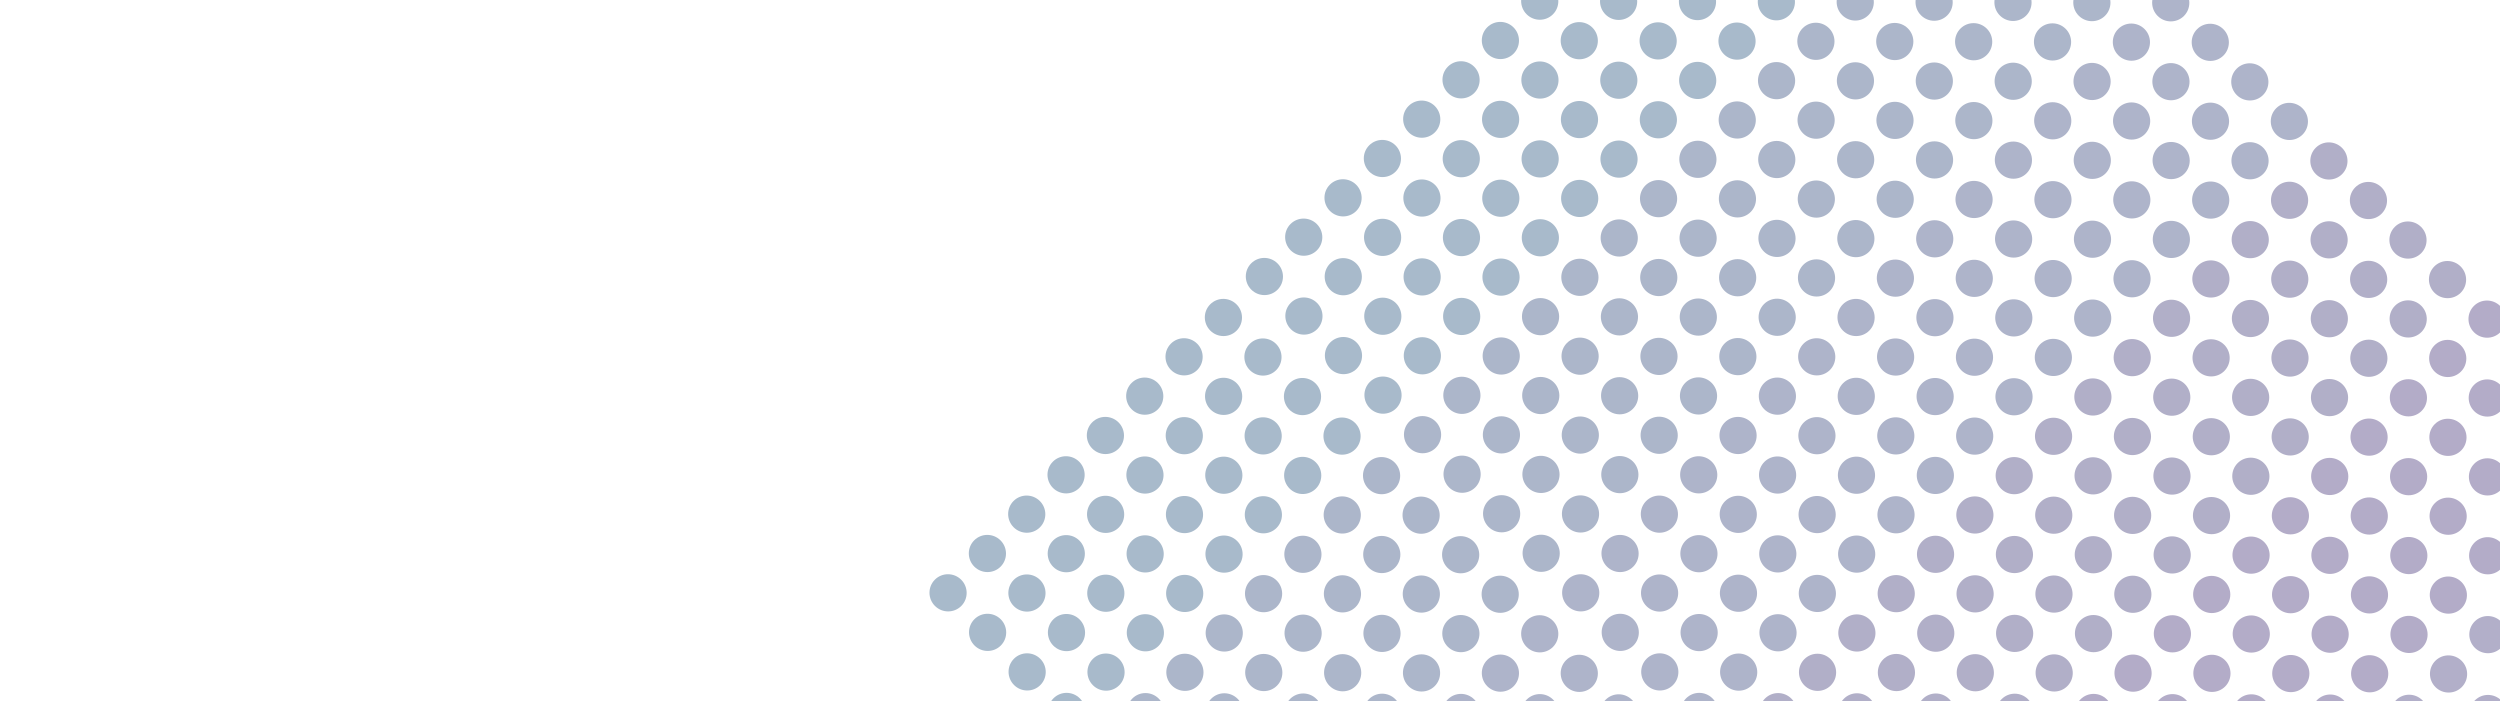 <?xml version="1.0" encoding="UTF-8"?>
<svg width="1447px" height="406px" viewBox="0 0 1447 406" version="1.1" xmlns="http://www.w3.org/2000/svg" xmlns:xlink="http://www.w3.org/1999/xlink">
    <!-- Generator: Sketch 54.1 (76490) - https://sketchapp.com -->
    <title>画板</title>
    <desc>Created with Sketch.</desc>
    <g id="页面1" stroke="none" stroke-width="1" fill="none" fill-rule="evenodd">
        <g id="画板">
            <g id="编组-9" transform="translate(533, -197)">
                <g id="编组-3" transform="translate(541.356, 541.605) rotate(45) translate(-541.356, -541.605) translate(157.856, 159.605)">
                    <g id="编组-6" transform="translate(129.464, 0)" fill="#ACB6CA">
                        <ellipse id="椭圆形复制-6" cx="75.521" cy="75.128" rx="10.789" ry="10.733"></ellipse>
                        <ellipse id="椭圆形复制-7" cx="107.887" cy="75.128" rx="10.789" ry="10.733"></ellipse>
                        <ellipse id="椭圆形复制-4" cx="10.789" cy="139.523" rx="10.789" ry="10.733"></ellipse>
                        <ellipse id="椭圆形复制-5" cx="43.155" cy="139.523" rx="10.789" ry="10.733"></ellipse>
                        <ellipse id="椭圆形复制-6" cx="75.521" cy="139.523" rx="10.789" ry="10.733"></ellipse>
                        <ellipse id="椭圆形复制-7" cx="107.887" cy="139.523" rx="10.789" ry="10.733"></ellipse>
                        <ellipse id="椭圆形复制-4" cx="10.789" cy="203.919" rx="10.789" ry="10.733"></ellipse>
                        <ellipse id="椭圆形复制-5" cx="43.155" cy="203.919" rx="10.789" ry="10.733"></ellipse>
                        <ellipse id="椭圆形复制-6" cx="75.521" cy="203.919" rx="10.789" ry="10.733"></ellipse>
                        <ellipse id="椭圆形复制-7" cx="107.887" cy="203.919" rx="10.789" ry="10.733"></ellipse>
                        <ellipse id="椭圆形复制-7" cx="107.887" cy="42.93" rx="10.789" ry="10.733"></ellipse>
                        <ellipse id="椭圆形复制-5" cx="43.155" cy="107.326" rx="10.789" ry="10.733"></ellipse>
                        <ellipse id="椭圆形复制-6" cx="75.521" cy="107.326" rx="10.789" ry="10.733"></ellipse>
                        <ellipse id="椭圆形复制-7" cx="107.887" cy="107.326" rx="10.789" ry="10.733"></ellipse>
                        <ellipse id="椭圆形复制-4" cx="10.789" cy="171.721" rx="10.789" ry="10.733"></ellipse>
                        <ellipse id="椭圆形复制-5" cx="43.155" cy="171.721" rx="10.789" ry="10.733"></ellipse>
                        <ellipse id="椭圆形复制-6" cx="75.521" cy="171.721" rx="10.789" ry="10.733"></ellipse>
                        <ellipse id="椭圆形复制-7" cx="107.887" cy="171.721" rx="10.789" ry="10.733"></ellipse>
                        <ellipse id="椭圆形复制-4" cx="10.789" cy="236.116" rx="10.789" ry="10.733"></ellipse>
                        <ellipse id="椭圆形复制-5" cx="43.155" cy="236.116" rx="10.789" ry="10.733"></ellipse>
                        <ellipse id="椭圆形复制-6" cx="75.521" cy="236.116" rx="10.789" ry="10.733"></ellipse>
                        <ellipse id="椭圆形复制-7" cx="107.887" cy="236.116" rx="10.789" ry="10.733"></ellipse>
                        <ellipse id="椭圆形复制-4" cx="10.789" cy="268.314" rx="10.789" ry="10.733"></ellipse>
                        <ellipse id="椭圆形复制-5" cx="43.155" cy="268.314" rx="10.789" ry="10.733"></ellipse>
                        <ellipse id="椭圆形复制-6" cx="75.521" cy="268.314" rx="10.789" ry="10.733"></ellipse>
                        <ellipse id="椭圆形复制-7" cx="107.887" cy="268.314" rx="10.789" ry="10.733"></ellipse>
                        <ellipse id="椭圆形复制-4" cx="10.789" cy="332.709" rx="10.789" ry="10.733"></ellipse>
                        <ellipse id="椭圆形复制-5" cx="43.155" cy="332.709" rx="10.789" ry="10.733"></ellipse>
                        <ellipse id="椭圆形复制-6" cx="75.521" cy="332.709" rx="10.789" ry="10.733"></ellipse>
                        <ellipse id="椭圆形复制-7" cx="107.887" cy="332.709" rx="10.789" ry="10.733"></ellipse>
                        <ellipse id="椭圆形复制-4" cx="10.789" cy="397.105" rx="10.789" ry="10.733"></ellipse>
                        <ellipse id="椭圆形复制-5" cx="43.155" cy="397.105" rx="10.789" ry="10.733"></ellipse>
                        <ellipse id="椭圆形复制-6" cx="75.521" cy="397.105" rx="10.789" ry="10.733"></ellipse>
                        <ellipse id="椭圆形复制-7" cx="107.887" cy="397.105" rx="10.789" ry="10.733"></ellipse>
                        <ellipse id="椭圆形复制-4" cx="10.789" cy="461.5" rx="10.789" ry="10.733"></ellipse>
                        <ellipse id="椭圆形复制-5" cx="43.155" cy="461.5" rx="10.789" ry="10.733"></ellipse>
                        <ellipse id="椭圆形复制-6" cx="75.521" cy="461.5" rx="10.789" ry="10.733"></ellipse>
                        <ellipse id="椭圆形复制-7" cx="107.887" cy="461.5" rx="10.789" ry="10.733"></ellipse>
                        <ellipse id="椭圆形复制-4" cx="10.789" cy="300.512" rx="10.789" ry="10.733"></ellipse>
                        <ellipse id="椭圆形复制-5" cx="43.155" cy="300.512" rx="10.789" ry="10.733"></ellipse>
                        <ellipse id="椭圆形复制-6" cx="75.521" cy="300.512" rx="10.789" ry="10.733"></ellipse>
                        <ellipse id="椭圆形复制-7" cx="107.887" cy="300.512" rx="10.789" ry="10.733"></ellipse>
                        <ellipse id="椭圆形复制-4" cx="10.789" cy="364.907" rx="10.789" ry="10.733"></ellipse>
                        <ellipse id="椭圆形复制-5" cx="43.155" cy="364.907" rx="10.789" ry="10.733"></ellipse>
                        <ellipse id="椭圆形复制-6" cx="75.521" cy="364.907" rx="10.789" ry="10.733"></ellipse>
                        <ellipse id="椭圆形复制-7" cx="107.887" cy="364.907" rx="10.789" ry="10.733"></ellipse>
                        <ellipse id="椭圆形复制-4" cx="10.789" cy="429.302" rx="10.789" ry="10.733"></ellipse>
                        <ellipse id="椭圆形复制-5" cx="43.155" cy="429.302" rx="10.789" ry="10.733"></ellipse>
                        <ellipse id="椭圆形复制-6" cx="75.521" cy="429.302" rx="10.789" ry="10.733"></ellipse>
                        <ellipse id="椭圆形复制-7" cx="107.887" cy="429.302" rx="10.789" ry="10.733"></ellipse>
                        <ellipse id="椭圆形复制-4" cx="10.789" cy="493.698" rx="10.789" ry="10.733"></ellipse>
                        <ellipse id="椭圆形复制-5" cx="43.155" cy="493.698" rx="10.789" ry="10.733"></ellipse>
                        <ellipse id="椭圆形复制-6" cx="75.521" cy="493.698" rx="10.789" ry="10.733"></ellipse>
                        <ellipse id="椭圆形复制-7" cx="107.887" cy="493.698" rx="10.789" ry="10.733"></ellipse>
                        <ellipse id="椭圆形复制-4" cx="10.789" cy="527.237" rx="10.789" ry="10.733"></ellipse>
                        <ellipse id="椭圆形复制-5" cx="43.155" cy="527.237" rx="10.789" ry="10.733"></ellipse>
                        <ellipse id="椭圆形复制-6" cx="75.521" cy="527.237" rx="10.789" ry="10.733"></ellipse>
                        <ellipse id="椭圆形复制-7" cx="107.887" cy="527.237" rx="10.789" ry="10.733"></ellipse>
                        <ellipse id="椭圆形复制-4" cx="10.789" cy="591.632" rx="10.789" ry="10.733"></ellipse>
                        <ellipse id="椭圆形复制-5" cx="43.155" cy="591.632" rx="10.789" ry="10.733"></ellipse>
                        <ellipse id="椭圆形复制-6" cx="75.521" cy="591.632" rx="10.789" ry="10.733"></ellipse>
                        <ellipse id="椭圆形复制-7" cx="107.887" cy="591.632" rx="10.789" ry="10.733"></ellipse>
                        <ellipse id="椭圆形复制-4" cx="10.789" cy="656.028" rx="10.789" ry="10.733"></ellipse>
                        <ellipse id="椭圆形复制-5" cx="43.155" cy="656.028" rx="10.789" ry="10.733"></ellipse>
                        <ellipse id="椭圆形复制-6" cx="75.521" cy="656.028" rx="10.789" ry="10.733"></ellipse>
                        <ellipse id="椭圆形复制-4" cx="10.789" cy="720.423" rx="10.789" ry="10.733"></ellipse>
                        <ellipse id="椭圆形复制-4" cx="10.789" cy="559.435" rx="10.789" ry="10.733"></ellipse>
                        <ellipse id="椭圆形复制-5" cx="43.155" cy="559.435" rx="10.789" ry="10.733"></ellipse>
                        <ellipse id="椭圆形复制-6" cx="75.521" cy="559.435" rx="10.789" ry="10.733"></ellipse>
                        <ellipse id="椭圆形复制-7" cx="107.887" cy="559.435" rx="10.789" ry="10.733"></ellipse>
                        <ellipse id="椭圆形复制-4" cx="10.789" cy="623.83" rx="10.789" ry="10.733"></ellipse>
                        <ellipse id="椭圆形复制-5" cx="43.155" cy="623.83" rx="10.789" ry="10.733"></ellipse>
                        <ellipse id="椭圆形复制-6" cx="75.521" cy="623.83" rx="10.789" ry="10.733"></ellipse>
                        <ellipse id="椭圆形复制-7" cx="107.887" cy="623.83" rx="10.789" ry="10.733"></ellipse>
                        <ellipse id="椭圆形复制-4" cx="10.789" cy="688.225" rx="10.789" ry="10.733"></ellipse>
                        <ellipse id="椭圆形复制-5" cx="43.155" cy="688.225" rx="10.789" ry="10.733"></ellipse>
                    </g>
                    <g id="编组" fill="#A8BACB">
                        <ellipse id="椭圆形复制-2" cx="75.521" cy="203.919" rx="10.789" ry="10.733"></ellipse>
                        <ellipse id="椭圆形复制-3" cx="107.887" cy="203.919" rx="10.789" ry="10.733"></ellipse>
                        <ellipse id="椭圆形复制-3" cx="107.887" cy="171.721" rx="10.789" ry="10.733"></ellipse>
                        <ellipse id="椭圆形复制" cx="43.155" cy="236.116" rx="10.789" ry="10.733"></ellipse>
                        <ellipse id="椭圆形复制-2" cx="75.521" cy="236.116" rx="10.789" ry="10.733"></ellipse>
                        <ellipse id="椭圆形复制-3" cx="107.887" cy="236.116" rx="10.789" ry="10.733"></ellipse>
                        <ellipse id="椭圆形" cx="10.789" cy="268.314" rx="10.789" ry="10.733"></ellipse>
                        <ellipse id="椭圆形复制" cx="43.155" cy="268.314" rx="10.789" ry="10.733"></ellipse>
                        <ellipse id="椭圆形复制-2" cx="75.521" cy="268.314" rx="10.789" ry="10.733"></ellipse>
                        <ellipse id="椭圆形复制-3" cx="107.887" cy="268.314" rx="10.789" ry="10.733"></ellipse>
                        <ellipse id="椭圆形" cx="10.789" cy="332.709" rx="10.789" ry="10.733"></ellipse>
                        <ellipse id="椭圆形复制" cx="43.155" cy="332.709" rx="10.789" ry="10.733"></ellipse>
                        <ellipse id="椭圆形复制-2" cx="75.521" cy="332.709" rx="10.789" ry="10.733"></ellipse>
                        <ellipse id="椭圆形复制-3" cx="107.887" cy="332.709" rx="10.789" ry="10.733"></ellipse>
                        <ellipse id="椭圆形" cx="10.789" cy="397.105" rx="10.789" ry="10.733"></ellipse>
                        <ellipse id="椭圆形复制" cx="43.155" cy="397.105" rx="10.789" ry="10.733"></ellipse>
                        <ellipse id="椭圆形复制-2" cx="75.521" cy="397.105" rx="10.789" ry="10.733"></ellipse>
                        <ellipse id="椭圆形复制-3" cx="107.887" cy="397.105" rx="10.789" ry="10.733"></ellipse>
                        <ellipse id="椭圆形" cx="10.789" cy="461.5" rx="10.789" ry="10.733"></ellipse>
                        <ellipse id="椭圆形复制" cx="43.155" cy="461.5" rx="10.789" ry="10.733"></ellipse>
                        <ellipse id="椭圆形复制-2" cx="75.521" cy="461.5" rx="10.789" ry="10.733"></ellipse>
                        <ellipse id="椭圆形复制-3" cx="107.887" cy="461.5" rx="10.789" ry="10.733"></ellipse>
                        <ellipse id="椭圆形" cx="10.789" cy="300.512" rx="10.789" ry="10.733"></ellipse>
                        <ellipse id="椭圆形复制" cx="43.155" cy="300.512" rx="10.789" ry="10.733"></ellipse>
                        <ellipse id="椭圆形复制-2" cx="75.521" cy="300.512" rx="10.789" ry="10.733"></ellipse>
                        <ellipse id="椭圆形复制-3" cx="107.887" cy="300.512" rx="10.789" ry="10.733"></ellipse>
                        <ellipse id="椭圆形" cx="10.789" cy="364.907" rx="10.789" ry="10.733"></ellipse>
                        <ellipse id="椭圆形复制" cx="43.155" cy="364.907" rx="10.789" ry="10.733"></ellipse>
                        <ellipse id="椭圆形复制-2" cx="75.521" cy="364.907" rx="10.789" ry="10.733"></ellipse>
                        <ellipse id="椭圆形复制-3" cx="107.887" cy="364.907" rx="10.789" ry="10.733"></ellipse>
                        <ellipse id="椭圆形" cx="10.789" cy="429.302" rx="10.789" ry="10.733"></ellipse>
                        <ellipse id="椭圆形复制" cx="43.155" cy="429.302" rx="10.789" ry="10.733"></ellipse>
                        <ellipse id="椭圆形复制-2" cx="75.521" cy="429.302" rx="10.789" ry="10.733"></ellipse>
                        <ellipse id="椭圆形复制-3" cx="107.887" cy="429.302" rx="10.789" ry="10.733"></ellipse>
                        <ellipse id="椭圆形" cx="10.789" cy="493.698" rx="10.789" ry="10.733"></ellipse>
                        <ellipse id="椭圆形复制" cx="43.155" cy="493.698" rx="10.789" ry="10.733"></ellipse>
                        <ellipse id="椭圆形复制-2" cx="75.521" cy="493.698" rx="10.789" ry="10.733"></ellipse>
                        <ellipse id="椭圆形复制-3" cx="107.887" cy="493.698" rx="10.789" ry="10.733"></ellipse>
                        <ellipse id="椭圆形" cx="10.789" cy="527.237" rx="10.789" ry="10.733"></ellipse>
                        <ellipse id="椭圆形复制" cx="43.155" cy="527.237" rx="10.789" ry="10.733"></ellipse>
                        <ellipse id="椭圆形复制-2" cx="75.521" cy="527.237" rx="10.789" ry="10.733"></ellipse>
                        <ellipse id="椭圆形复制-3" cx="107.887" cy="527.237" rx="10.789" ry="10.733"></ellipse>
                        <ellipse id="椭圆形" cx="10.789" cy="591.632" rx="10.789" ry="10.733"></ellipse>
                        <ellipse id="椭圆形复制" cx="43.155" cy="591.632" rx="10.789" ry="10.733"></ellipse>
                        <ellipse id="椭圆形复制-2" cx="75.521" cy="591.632" rx="10.789" ry="10.733"></ellipse>
                        <ellipse id="椭圆形复制-3" cx="107.887" cy="591.632" rx="10.789" ry="10.733"></ellipse>
                        <ellipse id="椭圆形" cx="10.789" cy="656.028" rx="10.789" ry="10.733"></ellipse>
                        <ellipse id="椭圆形复制" cx="43.155" cy="656.028" rx="10.789" ry="10.733"></ellipse>
                        <ellipse id="椭圆形复制-2" cx="75.521" cy="656.028" rx="10.789" ry="10.733"></ellipse>
                        <ellipse id="椭圆形复制-3" cx="107.887" cy="656.028" rx="10.789" ry="10.733"></ellipse>
                        <ellipse id="椭圆形" cx="10.789" cy="720.423" rx="10.789" ry="10.733"></ellipse>
                        <ellipse id="椭圆形复制" cx="43.155" cy="720.423" rx="10.789" ry="10.733"></ellipse>
                        <ellipse id="椭圆形复制-2" cx="75.521" cy="720.423" rx="10.789" ry="10.733"></ellipse>
                        <ellipse id="椭圆形复制-3" cx="107.887" cy="720.423" rx="10.789" ry="10.733"></ellipse>
                        <ellipse id="椭圆形" cx="10.789" cy="559.435" rx="10.789" ry="10.733"></ellipse>
                        <ellipse id="椭圆形复制" cx="43.155" cy="559.435" rx="10.789" ry="10.733"></ellipse>
                        <ellipse id="椭圆形复制-2" cx="75.521" cy="559.435" rx="10.789" ry="10.733"></ellipse>
                        <ellipse id="椭圆形复制-3" cx="107.887" cy="559.435" rx="10.789" ry="10.733"></ellipse>
                        <ellipse id="椭圆形" cx="10.789" cy="623.83" rx="10.789" ry="10.733"></ellipse>
                        <ellipse id="椭圆形复制" cx="43.155" cy="623.83" rx="10.789" ry="10.733"></ellipse>
                        <ellipse id="椭圆形复制-2" cx="75.521" cy="623.83" rx="10.789" ry="10.733"></ellipse>
                        <ellipse id="椭圆形复制-3" cx="107.887" cy="623.83" rx="10.789" ry="10.733"></ellipse>
                        <ellipse id="椭圆形" cx="10.789" cy="688.225" rx="10.789" ry="10.733"></ellipse>
                        <ellipse id="椭圆形复制" cx="43.155" cy="688.225" rx="10.789" ry="10.733"></ellipse>
                        <ellipse id="椭圆形复制-2" cx="75.521" cy="688.225" rx="10.789" ry="10.733"></ellipse>
                        <ellipse id="椭圆形复制-3" cx="107.887" cy="688.225" rx="10.789" ry="10.733"></ellipse>
                        <ellipse id="椭圆形" cx="10.789" cy="752.621" rx="10.789" ry="10.733"></ellipse>
                        <ellipse id="椭圆形复制" cx="43.155" cy="752.621" rx="10.789" ry="10.733"></ellipse>
                        <ellipse id="椭圆形复制-2" cx="75.521" cy="752.621" rx="10.789" ry="10.733"></ellipse>
                        <ellipse id="椭圆形复制-3" cx="107.887" cy="752.621" rx="10.789" ry="10.733"></ellipse>
                    </g>
                    <g id="编组-2" transform="translate(258.928, 0)"></g>
                    <g id="编组-4" transform="translate(388.392, 0)" fill="#B1AFC8">
                        <ellipse id="椭圆形复制-12" cx="10.789" cy="10.733" rx="10.789" ry="10.733"></ellipse>
                        <ellipse id="椭圆形复制-13" cx="43.155" cy="10.733" rx="10.789" ry="10.733"></ellipse>
                        <ellipse id="椭圆形复制-14" cx="75.521" cy="10.733" rx="10.789" ry="10.733"></ellipse>
                        <ellipse id="椭圆形复制-15" cx="107.887" cy="10.733" rx="10.789" ry="10.733"></ellipse>
                        <ellipse id="椭圆形复制-12" cx="10.789" cy="75.128" rx="10.789" ry="10.733"></ellipse>
                        <ellipse id="椭圆形复制-13" cx="43.155" cy="75.128" rx="10.789" ry="10.733"></ellipse>
                        <ellipse id="椭圆形复制-14" cx="75.521" cy="75.128" rx="10.789" ry="10.733"></ellipse>
                        <ellipse id="椭圆形复制-15" cx="107.887" cy="75.128" rx="10.789" ry="10.733"></ellipse>
                        <ellipse id="椭圆形复制-12" cx="10.789" cy="139.523" rx="10.789" ry="10.733"></ellipse>
                        <ellipse id="椭圆形复制-13" cx="43.155" cy="139.523" rx="10.789" ry="10.733"></ellipse>
                        <ellipse id="椭圆形复制-14" cx="75.521" cy="139.523" rx="10.789" ry="10.733"></ellipse>
                        <ellipse id="椭圆形复制-15" cx="107.887" cy="139.523" rx="10.789" ry="10.733"></ellipse>
                        <ellipse id="椭圆形复制-12" cx="10.789" cy="203.919" rx="10.789" ry="10.733"></ellipse>
                        <ellipse id="椭圆形复制-13" cx="43.155" cy="203.919" rx="10.789" ry="10.733"></ellipse>
                        <ellipse id="椭圆形复制-14" cx="75.521" cy="203.919" rx="10.789" ry="10.733"></ellipse>
                        <ellipse id="椭圆形复制-15" cx="107.887" cy="203.919" rx="10.789" ry="10.733"></ellipse>
                        <ellipse id="椭圆形复制-12" cx="10.789" cy="42.93" rx="10.789" ry="10.733"></ellipse>
                        <ellipse id="椭圆形复制-13" cx="43.155" cy="42.93" rx="10.789" ry="10.733"></ellipse>
                        <ellipse id="椭圆形复制-14" cx="75.521" cy="42.93" rx="10.789" ry="10.733"></ellipse>
                        <ellipse id="椭圆形复制-15" cx="107.887" cy="42.93" rx="10.789" ry="10.733"></ellipse>
                        <ellipse id="椭圆形复制-12" cx="10.789" cy="107.326" rx="10.789" ry="10.733"></ellipse>
                        <ellipse id="椭圆形复制-13" cx="43.155" cy="107.326" rx="10.789" ry="10.733"></ellipse>
                        <ellipse id="椭圆形复制-14" cx="75.521" cy="107.326" rx="10.789" ry="10.733"></ellipse>
                        <ellipse id="椭圆形复制-15" cx="107.887" cy="107.326" rx="10.789" ry="10.733"></ellipse>
                        <ellipse id="椭圆形复制-12" cx="10.789" cy="171.721" rx="10.789" ry="10.733"></ellipse>
                        <ellipse id="椭圆形复制-13" cx="43.155" cy="171.721" rx="10.789" ry="10.733"></ellipse>
                        <ellipse id="椭圆形复制-14" cx="75.521" cy="171.721" rx="10.789" ry="10.733"></ellipse>
                        <ellipse id="椭圆形复制-15" cx="107.887" cy="171.721" rx="10.789" ry="10.733"></ellipse>
                        <ellipse id="椭圆形复制-12" cx="10.789" cy="236.116" rx="10.789" ry="10.733"></ellipse>
                        <ellipse id="椭圆形复制-13" cx="43.155" cy="236.116" rx="10.789" ry="10.733"></ellipse>
                        <ellipse id="椭圆形复制-14" cx="75.521" cy="236.116" rx="10.789" ry="10.733"></ellipse>
                        <ellipse id="椭圆形复制-15" cx="107.887" cy="236.116" rx="10.789" ry="10.733"></ellipse>
                        <ellipse id="椭圆形复制-12" cx="10.789" cy="268.314" rx="10.789" ry="10.733"></ellipse>
                        <ellipse id="椭圆形复制-13" cx="43.155" cy="268.314" rx="10.789" ry="10.733"></ellipse>
                        <ellipse id="椭圆形复制-14" cx="75.521" cy="268.314" rx="10.789" ry="10.733"></ellipse>
                        <ellipse id="椭圆形复制-15" cx="107.887" cy="268.314" rx="10.789" ry="10.733"></ellipse>
                        <ellipse id="椭圆形复制-12" cx="10.789" cy="332.709" rx="10.789" ry="10.733"></ellipse>
                        <ellipse id="椭圆形复制-13" cx="43.155" cy="332.709" rx="10.789" ry="10.733"></ellipse>
                        <ellipse id="椭圆形复制-14" cx="75.521" cy="332.709" rx="10.789" ry="10.733"></ellipse>
                        <ellipse id="椭圆形复制-15" cx="107.887" cy="332.709" rx="10.789" ry="10.733"></ellipse>
                        <ellipse id="椭圆形复制-12" cx="10.789" cy="397.105" rx="10.789" ry="10.733"></ellipse>
                        <ellipse id="椭圆形复制-13" cx="43.155" cy="397.105" rx="10.789" ry="10.733"></ellipse>
                        <ellipse id="椭圆形复制-14" cx="75.521" cy="397.105" rx="10.789" ry="10.733"></ellipse>
                        <ellipse id="椭圆形复制-12" cx="10.789" cy="461.5" rx="10.789" ry="10.733"></ellipse>
                        <ellipse id="椭圆形复制-12" cx="10.789" cy="300.512" rx="10.789" ry="10.733"></ellipse>
                        <ellipse id="椭圆形复制-13" cx="43.155" cy="300.512" rx="10.789" ry="10.733"></ellipse>
                        <ellipse id="椭圆形复制-14" cx="75.521" cy="300.512" rx="10.789" ry="10.733"></ellipse>
                        <ellipse id="椭圆形复制-15" cx="107.887" cy="300.512" rx="10.789" ry="10.733"></ellipse>
                        <ellipse id="椭圆形复制-12" cx="10.789" cy="364.907" rx="10.789" ry="10.733"></ellipse>
                        <ellipse id="椭圆形复制-13" cx="43.155" cy="364.907" rx="10.789" ry="10.733"></ellipse>
                        <ellipse id="椭圆形复制-14" cx="75.521" cy="364.907" rx="10.789" ry="10.733"></ellipse>
                        <ellipse id="椭圆形复制-15" cx="107.887" cy="364.907" rx="10.789" ry="10.733"></ellipse>
                        <ellipse id="椭圆形复制-12" cx="10.789" cy="429.302" rx="10.789" ry="10.733"></ellipse>
                        <ellipse id="椭圆形复制-13" cx="43.155" cy="429.302" rx="10.789" ry="10.733"></ellipse>
                    </g>
                    <g id="编组-5" transform="translate(258.928, 0)" fill="#AEB4CA">
                        <ellipse id="椭圆形复制-8" cx="10.789" cy="10.733" rx="10.789" ry="10.733"></ellipse>
                        <ellipse id="椭圆形复制-9" cx="43.155" cy="10.733" rx="10.789" ry="10.733"></ellipse>
                        <ellipse id="椭圆形复制-10" cx="75.521" cy="10.733" rx="10.789" ry="10.733"></ellipse>
                        <ellipse id="椭圆形复制-11" cx="107.887" cy="10.733" rx="10.789" ry="10.733"></ellipse>
                        <ellipse id="椭圆形复制-8" cx="10.789" cy="75.128" rx="10.789" ry="10.733"></ellipse>
                        <ellipse id="椭圆形复制-9" cx="43.155" cy="75.128" rx="10.789" ry="10.733"></ellipse>
                        <ellipse id="椭圆形复制-10" cx="75.521" cy="75.128" rx="10.789" ry="10.733"></ellipse>
                        <ellipse id="椭圆形复制-11" cx="107.887" cy="75.128" rx="10.789" ry="10.733"></ellipse>
                        <ellipse id="椭圆形复制-8" cx="10.789" cy="139.523" rx="10.789" ry="10.733"></ellipse>
                        <ellipse id="椭圆形复制-9" cx="43.155" cy="139.523" rx="10.789" ry="10.733"></ellipse>
                        <ellipse id="椭圆形复制-10" cx="75.521" cy="139.523" rx="10.789" ry="10.733"></ellipse>
                        <ellipse id="椭圆形复制-11" cx="107.887" cy="139.523" rx="10.789" ry="10.733"></ellipse>
                        <ellipse id="椭圆形复制-8" cx="10.789" cy="203.919" rx="10.789" ry="10.733"></ellipse>
                        <ellipse id="椭圆形复制-9" cx="43.155" cy="203.919" rx="10.789" ry="10.733"></ellipse>
                        <ellipse id="椭圆形复制-10" cx="75.521" cy="203.919" rx="10.789" ry="10.733"></ellipse>
                        <ellipse id="椭圆形复制-11" cx="107.887" cy="203.919" rx="10.789" ry="10.733"></ellipse>
                        <ellipse id="椭圆形复制-8" cx="10.789" cy="42.93" rx="10.789" ry="10.733"></ellipse>
                        <ellipse id="椭圆形复制-9" cx="43.155" cy="42.93" rx="10.789" ry="10.733"></ellipse>
                        <ellipse id="椭圆形复制-10" cx="75.521" cy="42.93" rx="10.789" ry="10.733"></ellipse>
                        <ellipse id="椭圆形复制-11" cx="107.887" cy="42.93" rx="10.789" ry="10.733"></ellipse>
                        <ellipse id="椭圆形复制-8" cx="10.789" cy="107.326" rx="10.789" ry="10.733"></ellipse>
                        <ellipse id="椭圆形复制-9" cx="43.155" cy="107.326" rx="10.789" ry="10.733"></ellipse>
                        <ellipse id="椭圆形复制-10" cx="75.521" cy="107.326" rx="10.789" ry="10.733"></ellipse>
                        <ellipse id="椭圆形复制-11" cx="107.887" cy="107.326" rx="10.789" ry="10.733"></ellipse>
                        <ellipse id="椭圆形复制-8" cx="10.789" cy="171.721" rx="10.789" ry="10.733"></ellipse>
                        <ellipse id="椭圆形复制-9" cx="43.155" cy="171.721" rx="10.789" ry="10.733"></ellipse>
                        <ellipse id="椭圆形复制-10" cx="75.521" cy="171.721" rx="10.789" ry="10.733"></ellipse>
                        <ellipse id="椭圆形复制-11" cx="107.887" cy="171.721" rx="10.789" ry="10.733"></ellipse>
                        <ellipse id="椭圆形复制-8" cx="10.789" cy="236.116" rx="10.789" ry="10.733"></ellipse>
                        <ellipse id="椭圆形复制-9" cx="43.155" cy="236.116" rx="10.789" ry="10.733"></ellipse>
                        <ellipse id="椭圆形复制-10" cx="75.521" cy="236.116" rx="10.789" ry="10.733"></ellipse>
                        <ellipse id="椭圆形复制-11" cx="107.887" cy="236.116" rx="10.789" ry="10.733"></ellipse>
                        <ellipse id="椭圆形复制-8" cx="10.789" cy="268.314" rx="10.789" ry="10.733"></ellipse>
                        <ellipse id="椭圆形复制-9" cx="43.155" cy="268.314" rx="10.789" ry="10.733"></ellipse>
                        <ellipse id="椭圆形复制-10" cx="75.521" cy="268.314" rx="10.789" ry="10.733"></ellipse>
                        <ellipse id="椭圆形复制-11" cx="107.887" cy="268.314" rx="10.789" ry="10.733"></ellipse>
                        <ellipse id="椭圆形复制-8" cx="10.789" cy="332.709" rx="10.789" ry="10.733"></ellipse>
                        <ellipse id="椭圆形复制-9" cx="43.155" cy="332.709" rx="10.789" ry="10.733"></ellipse>
                        <ellipse id="椭圆形复制-10" cx="75.521" cy="332.709" rx="10.789" ry="10.733"></ellipse>
                        <ellipse id="椭圆形复制-11" cx="107.887" cy="332.709" rx="10.789" ry="10.733"></ellipse>
                        <ellipse id="椭圆形复制-8" cx="10.789" cy="397.105" rx="10.789" ry="10.733"></ellipse>
                        <ellipse id="椭圆形复制-9" cx="43.155" cy="397.105" rx="10.789" ry="10.733"></ellipse>
                        <ellipse id="椭圆形复制-10" cx="75.521" cy="397.105" rx="10.789" ry="10.733"></ellipse>
                        <ellipse id="椭圆形复制-11" cx="107.887" cy="397.105" rx="10.789" ry="10.733"></ellipse>
                        <ellipse id="椭圆形复制-8" cx="10.789" cy="461.5" rx="10.789" ry="10.733"></ellipse>
                        <ellipse id="椭圆形复制-9" cx="43.155" cy="461.5" rx="10.789" ry="10.733"></ellipse>
                        <ellipse id="椭圆形复制-10" cx="75.521" cy="461.5" rx="10.789" ry="10.733"></ellipse>
                        <ellipse id="椭圆形复制-11" cx="107.887" cy="461.5" rx="10.789" ry="10.733"></ellipse>
                        <ellipse id="椭圆形复制-8" cx="10.789" cy="300.512" rx="10.789" ry="10.733"></ellipse>
                        <ellipse id="椭圆形复制-9" cx="43.155" cy="300.512" rx="10.789" ry="10.733"></ellipse>
                        <ellipse id="椭圆形复制-10" cx="75.521" cy="300.512" rx="10.789" ry="10.733"></ellipse>
                        <ellipse id="椭圆形复制-11" cx="107.887" cy="300.512" rx="10.789" ry="10.733"></ellipse>
                        <ellipse id="椭圆形复制-8" cx="10.789" cy="364.907" rx="10.789" ry="10.733"></ellipse>
                        <ellipse id="椭圆形复制-9" cx="43.155" cy="364.907" rx="10.789" ry="10.733"></ellipse>
                        <ellipse id="椭圆形复制-10" cx="75.521" cy="364.907" rx="10.789" ry="10.733"></ellipse>
                        <ellipse id="椭圆形复制-11" cx="107.887" cy="364.907" rx="10.789" ry="10.733"></ellipse>
                        <ellipse id="椭圆形复制-8" cx="10.789" cy="429.302" rx="10.789" ry="10.733"></ellipse>
                        <ellipse id="椭圆形复制-9" cx="43.155" cy="429.302" rx="10.789" ry="10.733"></ellipse>
                        <ellipse id="椭圆形复制-10" cx="75.521" cy="429.302" rx="10.789" ry="10.733"></ellipse>
                        <ellipse id="椭圆形复制-11" cx="107.887" cy="429.302" rx="10.789" ry="10.733"></ellipse>
                        <ellipse id="椭圆形复制-8" cx="10.789" cy="493.698" rx="10.789" ry="10.733"></ellipse>
                        <ellipse id="椭圆形复制-9" cx="43.155" cy="493.698" rx="10.789" ry="10.733"></ellipse>
                        <ellipse id="椭圆形复制-10" cx="75.521" cy="493.698" rx="10.789" ry="10.733"></ellipse>
                        <ellipse id="椭圆形复制-11" cx="107.887" cy="493.698" rx="10.789" ry="10.733"></ellipse>
                        <ellipse id="椭圆形复制-8" cx="10.789" cy="527.237" rx="10.789" ry="10.733"></ellipse>
                        <ellipse id="椭圆形复制-9" cx="43.155" cy="527.237" rx="10.789" ry="10.733"></ellipse>
                        <ellipse id="椭圆形复制-10" cx="75.521" cy="527.237" rx="10.789" ry="10.733"></ellipse>
                        <ellipse id="椭圆形复制-8" cx="10.789" cy="591.632" rx="10.789" ry="10.733"></ellipse>
                        <ellipse id="椭圆形复制-8" cx="10.789" cy="559.435" rx="10.789" ry="10.733"></ellipse>
                        <ellipse id="椭圆形复制-9" cx="43.155" cy="559.435" rx="10.789" ry="10.733"></ellipse>
                    </g>
                    <g id="编组-7" transform="translate(517.856, 0)" fill="#B3ACC8">
                        <ellipse id="椭圆形复制-18" cx="10.789" cy="10.733" rx="10.789" ry="10.733"></ellipse>
                        <ellipse id="椭圆形复制-16" cx="75.521" cy="75.128" rx="10.789" ry="10.733"></ellipse>
                        <ellipse id="椭圆形复制-18" cx="10.789" cy="75.128" rx="10.789" ry="10.733"></ellipse>
                        <ellipse id="椭圆形复制-20" cx="43.155" cy="75.128" rx="10.789" ry="10.733"></ellipse>
                        <ellipse id="椭圆形复制-16" cx="75.521" cy="139.523" rx="10.789" ry="10.733"></ellipse>
                        <ellipse id="椭圆形复制-17" cx="107.887" cy="139.523" rx="10.789" ry="10.733"></ellipse>
                        <ellipse id="椭圆形复制-18" cx="10.789" cy="139.523" rx="10.789" ry="10.733"></ellipse>
                        <ellipse id="椭圆形复制-20" cx="43.155" cy="139.523" rx="10.789" ry="10.733"></ellipse>
                        <ellipse id="椭圆形复制-16" cx="75.521" cy="203.919" rx="10.789" ry="10.733"></ellipse>
                        <ellipse id="椭圆形复制-17" cx="107.887" cy="203.919" rx="10.789" ry="10.733"></ellipse>
                        <ellipse id="椭圆形复制-18" cx="10.789" cy="203.919" rx="10.789" ry="10.733"></ellipse>
                        <ellipse id="椭圆形复制-20" cx="43.155" cy="203.919" rx="10.789" ry="10.733"></ellipse>
                        <ellipse id="椭圆形复制-18" cx="10.789" cy="42.93" rx="10.789" ry="10.733"></ellipse>
                        <ellipse id="椭圆形复制-20" cx="43.155" cy="42.93" rx="10.789" ry="10.733"></ellipse>
                        <ellipse id="椭圆形复制-16" cx="75.521" cy="107.326" rx="10.789" ry="10.733"></ellipse>
                        <ellipse id="椭圆形复制-17" cx="107.887" cy="107.326" rx="10.789" ry="10.733"></ellipse>
                        <ellipse id="椭圆形复制-18" cx="10.789" cy="107.326" rx="10.789" ry="10.733"></ellipse>
                        <ellipse id="椭圆形复制-20" cx="43.155" cy="107.326" rx="10.789" ry="10.733"></ellipse>
                        <ellipse id="椭圆形复制-16" cx="75.521" cy="171.721" rx="10.789" ry="10.733"></ellipse>
                        <ellipse id="椭圆形复制-17" cx="107.887" cy="171.721" rx="10.789" ry="10.733"></ellipse>
                        <ellipse id="椭圆形复制-18" cx="10.789" cy="171.721" rx="10.789" ry="10.733"></ellipse>
                        <ellipse id="椭圆形复制-20" cx="43.155" cy="171.721" rx="10.789" ry="10.733"></ellipse>
                        <ellipse id="椭圆形复制-16" cx="75.521" cy="236.116" rx="10.789" ry="10.733"></ellipse>
                        <ellipse id="椭圆形复制-17" cx="107.887" cy="236.116" rx="10.789" ry="10.733"></ellipse>
                        <ellipse id="椭圆形复制-18" cx="10.789" cy="236.116" rx="10.789" ry="10.733"></ellipse>
                        <ellipse id="椭圆形复制-20" cx="43.155" cy="236.116" rx="10.789" ry="10.733"></ellipse>
                        <ellipse id="椭圆形复制-16" cx="75.521" cy="268.314" rx="10.789" ry="10.733"></ellipse>
                        <ellipse id="椭圆形复制-18" cx="10.789" cy="268.314" rx="10.789" ry="10.733"></ellipse>
                        <ellipse id="椭圆形复制-20" cx="43.155" cy="268.314" rx="10.789" ry="10.733"></ellipse>
                        <ellipse id="椭圆形复制-18" cx="10.789" cy="332.709" rx="10.789" ry="10.733"></ellipse>
                        <ellipse id="椭圆形复制-18" cx="10.789" cy="300.512" rx="10.789" ry="10.733"></ellipse>
                        <ellipse id="椭圆形复制-20" cx="43.155" cy="300.512" rx="10.789" ry="10.733"></ellipse>
                    </g>
                    <g id="编组-8" transform="translate(647.319, 0)" fill="#B2AFC9">
                        <ellipse id="椭圆形复制-19" cx="10.789" cy="139.523" rx="10.789" ry="10.733"></ellipse>
                        <ellipse id="椭圆形复制-19" cx="10.789" cy="203.919" rx="10.789" ry="10.733"></ellipse>
                        <ellipse id="椭圆形复制-19" cx="10.789" cy="171.721" rx="10.789" ry="10.733"></ellipse>
                        <ellipse id="椭圆形复制-21" cx="43.155" cy="171.721" rx="10.789" ry="10.733"></ellipse>
                    </g>
                </g>
            </g>
        </g>
    </g>
</svg>